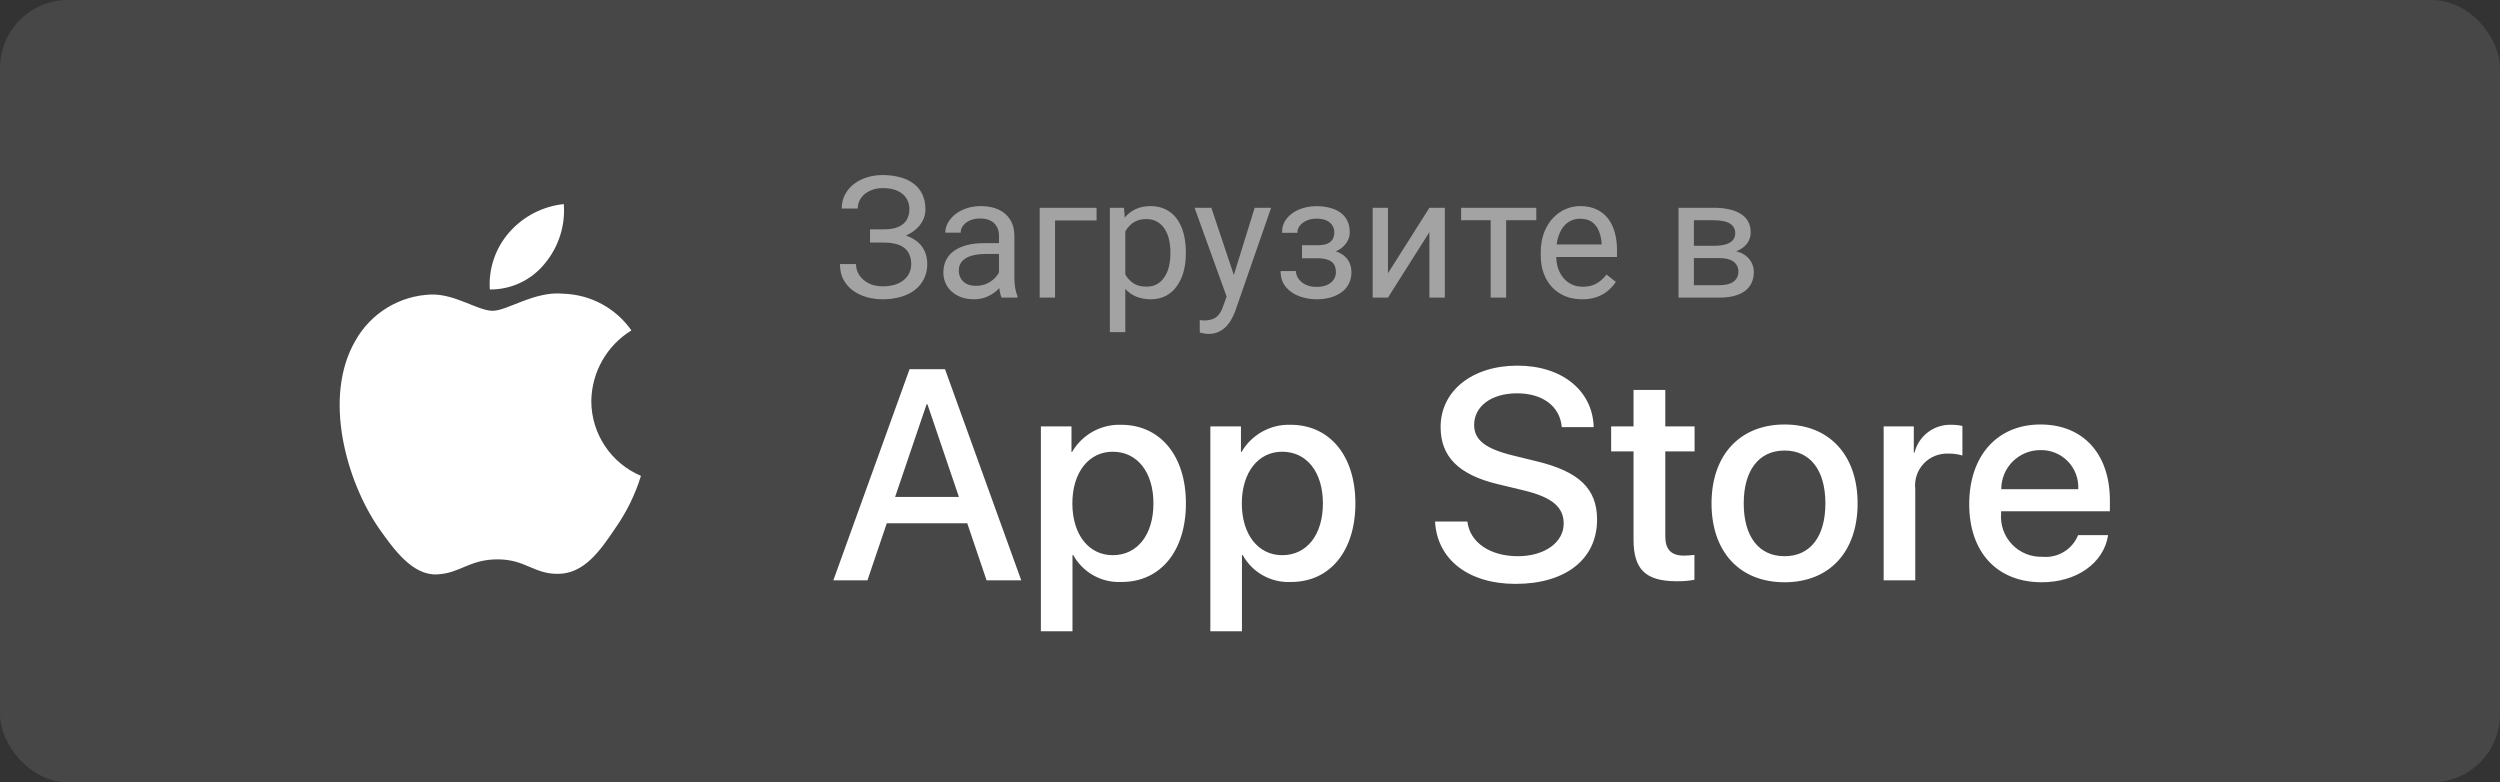 <svg width="147" height="46" viewBox="0 0 147 46" fill="none" xmlns="http://www.w3.org/2000/svg">
<rect x="0" y="0" width="147" height="46" fill="#333333" stroke="none"/>
<rect width="147" height="46" rx="4" fill="white" fill-opacity="0.1"/>
<path fill-rule="evenodd" clip-rule="evenodd" d="M34.769 23.58C34.791 21.884 35.68 20.317 37.126 19.428C36.21 18.12 34.73 17.321 33.134 17.271C31.455 17.094 29.827 18.275 28.971 18.275C28.099 18.275 26.782 17.288 25.363 17.317C23.496 17.378 21.798 18.413 20.89 20.045C18.956 23.394 20.399 28.315 22.251 31.021C23.178 32.347 24.262 33.827 25.679 33.775C27.066 33.717 27.584 32.89 29.258 32.89C30.917 32.89 31.403 33.775 32.849 33.741C34.338 33.717 35.275 32.41 36.17 31.072C36.836 30.128 37.348 29.084 37.688 27.98C35.92 27.232 34.771 25.5 34.769 23.58Z" fill="white"/>
<path fill-rule="evenodd" clip-rule="evenodd" d="M32.038 15.491C32.849 14.516 33.249 13.264 33.152 12C31.912 12.13 30.767 12.723 29.945 13.66C29.132 14.584 28.721 15.793 28.801 17.021C30.057 17.034 31.25 16.47 32.038 15.491Z" fill="white"/>
<path d="M65.92 24.977C68.218 24.977 69.732 26.793 69.732 29.599C69.732 32.412 68.227 34.22 65.954 34.22C64.779 34.281 63.673 33.666 63.105 32.636H63.062V37.12H61.204V25.071H63.003V26.577H63.037C63.63 25.553 64.737 24.939 65.92 24.977ZM75.885 24.977C78.183 24.977 79.697 26.793 79.697 29.599C79.697 32.412 78.191 34.22 75.919 34.22C74.744 34.281 73.638 33.666 73.07 32.636H73.027V37.12H71.169V25.071H72.968V26.577H73.002C73.595 25.553 74.702 24.939 75.885 24.977ZM89.227 21.5C91.851 21.5 93.649 22.972 93.71 25.114H91.834C91.722 23.875 90.697 23.127 89.2 23.127C87.703 23.127 86.679 23.884 86.679 24.985C86.679 25.863 87.333 26.38 88.934 26.775L90.302 27.111C92.85 27.714 93.908 28.737 93.908 30.554C93.908 32.877 92.058 34.332 89.114 34.332C86.36 34.332 84.501 32.911 84.381 30.665L86.283 30.665C86.421 31.896 87.617 32.705 89.252 32.705C90.818 32.705 91.945 31.896 91.945 30.786C91.945 29.822 91.266 29.245 89.656 28.85L88.047 28.462C85.767 27.911 84.708 26.845 84.708 25.114C84.708 22.972 86.575 21.5 89.227 21.5ZM104.932 24.96C107.557 24.96 109.227 26.75 109.227 29.599C109.227 32.455 107.565 34.237 104.932 34.237C102.299 34.237 100.638 32.455 100.638 29.599C100.638 26.75 102.315 24.96 104.932 24.96ZM119.98 24.96C122.485 24.96 124.061 26.681 124.061 29.426V30.062H117.666V30.175C117.606 30.849 117.839 31.516 118.305 32.007C118.771 32.497 119.425 32.764 120.102 32.739C121.003 32.824 121.854 32.306 122.192 31.466L123.957 31.466C123.707 33.109 122.106 34.237 120.059 34.237C117.425 34.237 115.79 32.473 115.79 29.642C115.79 26.802 117.434 24.96 119.98 24.96ZM97.919 22.929V25.071H99.641V26.543H97.919V31.534C97.919 32.31 98.264 32.671 99.02 32.671C99.225 32.667 99.429 32.653 99.632 32.628V34.091C99.292 34.154 98.946 34.183 98.6 34.177C96.767 34.177 96.052 33.488 96.052 31.732V26.543H94.735V25.071H96.052V22.929H97.919ZM55.566 21.707L60.05 34.125H58.011L56.875 30.769H52.142L51.005 34.125H49L53.483 21.707H55.566ZM114.752 24.977C114.966 24.976 115.18 24.999 115.389 25.046V26.784C115.118 26.702 114.836 26.664 114.554 26.672C114.007 26.65 113.479 26.867 113.106 27.268C112.734 27.668 112.555 28.212 112.617 28.755V34.125H110.759V25.071H112.531V26.612H112.574C112.821 25.62 113.73 24.938 114.752 24.977ZM104.932 26.491C103.426 26.491 102.531 27.653 102.531 29.599C102.531 31.561 103.426 32.705 104.932 32.705C106.438 32.705 107.333 31.561 107.333 29.599C107.333 27.645 106.438 26.491 104.932 26.491ZM65.43 26.561C64.01 26.561 63.055 27.791 63.055 29.599C63.055 31.423 64.01 32.645 65.43 32.645C66.875 32.645 67.822 31.448 67.822 29.599C67.822 27.766 66.875 26.561 65.43 26.561ZM75.394 26.561C73.975 26.561 73.019 27.791 73.019 29.599C73.019 31.423 73.975 32.645 75.394 32.645C76.84 32.645 77.787 31.448 77.787 29.599C77.787 27.766 76.84 26.561 75.394 26.561ZM54.534 23.773H54.483L52.632 29.22H56.384L54.534 23.773ZM119.98 26.466C119.369 26.462 118.782 26.703 118.349 27.134C117.916 27.566 117.673 28.152 117.675 28.764H122.201C122.235 28.158 122.014 27.566 121.593 27.13C121.171 26.693 120.587 26.453 119.98 26.466Z" fill="white"/>
<path d="M52.003 14.087H51.158V13.486H51.969C52.327 13.486 52.617 13.436 52.838 13.335C53.059 13.234 53.22 13.094 53.321 12.915C53.422 12.736 53.473 12.529 53.473 12.295C53.473 12.07 53.417 11.865 53.307 11.68C53.196 11.491 53.025 11.341 52.794 11.23C52.563 11.117 52.265 11.06 51.9 11.06C51.627 11.06 51.38 11.112 51.158 11.216C50.937 11.317 50.761 11.458 50.631 11.641C50.501 11.82 50.435 12.026 50.435 12.261H49.493C49.493 11.958 49.557 11.686 49.684 11.445C49.81 11.201 49.985 10.995 50.206 10.825C50.427 10.653 50.683 10.521 50.973 10.43C51.266 10.338 51.575 10.293 51.9 10.293C52.281 10.293 52.626 10.337 52.935 10.425C53.245 10.509 53.51 10.636 53.731 10.806C53.953 10.975 54.122 11.185 54.239 11.435C54.356 11.686 54.415 11.977 54.415 12.31C54.415 12.554 54.358 12.783 54.244 12.998C54.13 13.213 53.967 13.402 53.756 13.565C53.544 13.727 53.29 13.856 52.994 13.95C52.698 14.041 52.367 14.087 52.003 14.087ZM51.158 13.672H52.003C52.403 13.672 52.76 13.713 53.072 13.794C53.385 13.875 53.648 13.994 53.863 14.15C54.078 14.307 54.241 14.5 54.352 14.731C54.465 14.959 54.523 15.221 54.523 15.518C54.523 15.85 54.457 16.144 54.327 16.401C54.2 16.659 54.02 16.877 53.785 17.056C53.551 17.235 53.273 17.37 52.95 17.461C52.631 17.552 52.281 17.598 51.9 17.598C51.594 17.598 51.292 17.559 50.992 17.48C50.696 17.399 50.427 17.275 50.187 17.109C49.946 16.94 49.752 16.725 49.605 16.465C49.462 16.204 49.391 15.892 49.391 15.527H50.333C50.333 15.765 50.398 15.983 50.528 16.182C50.662 16.38 50.846 16.54 51.08 16.66C51.315 16.777 51.588 16.836 51.9 16.836C52.258 16.836 52.561 16.781 52.809 16.67C53.059 16.556 53.25 16.401 53.38 16.206C53.513 16.008 53.58 15.784 53.58 15.537C53.58 15.319 53.544 15.13 53.473 14.971C53.404 14.808 53.302 14.675 53.165 14.57C53.032 14.466 52.864 14.39 52.662 14.341C52.464 14.289 52.232 14.263 51.969 14.263H51.158V13.672ZM58.741 16.597V13.877C58.741 13.669 58.699 13.488 58.614 13.335C58.533 13.179 58.409 13.058 58.243 12.974C58.077 12.889 57.872 12.847 57.628 12.847C57.4 12.847 57.2 12.886 57.027 12.964C56.858 13.042 56.725 13.145 56.627 13.271C56.533 13.398 56.485 13.535 56.485 13.682H55.582C55.582 13.493 55.631 13.306 55.728 13.12C55.826 12.935 55.966 12.767 56.148 12.617C56.334 12.464 56.555 12.344 56.812 12.256C57.073 12.165 57.363 12.119 57.682 12.119C58.066 12.119 58.404 12.184 58.697 12.315C58.993 12.445 59.225 12.642 59.391 12.905C59.56 13.166 59.645 13.493 59.645 13.887V16.348C59.645 16.523 59.659 16.711 59.688 16.909C59.721 17.108 59.768 17.279 59.83 17.422V17.5H58.888C58.842 17.396 58.806 17.258 58.78 17.085C58.754 16.909 58.741 16.746 58.741 16.597ZM58.898 14.297L58.907 14.932H57.994C57.737 14.932 57.508 14.953 57.306 14.995C57.104 15.034 56.935 15.094 56.798 15.176C56.661 15.257 56.557 15.36 56.485 15.483C56.414 15.604 56.378 15.745 56.378 15.908C56.378 16.074 56.415 16.226 56.49 16.362C56.565 16.499 56.677 16.608 56.827 16.689C56.98 16.768 57.167 16.807 57.389 16.807C57.665 16.807 57.91 16.748 58.121 16.631C58.333 16.514 58.5 16.37 58.624 16.201C58.751 16.032 58.819 15.867 58.829 15.708L59.215 16.143C59.192 16.279 59.13 16.431 59.029 16.597C58.928 16.763 58.793 16.922 58.624 17.075C58.458 17.225 58.259 17.35 58.028 17.451C57.8 17.549 57.543 17.598 57.257 17.598C56.899 17.598 56.585 17.528 56.315 17.388C56.047 17.248 55.839 17.061 55.69 16.826C55.543 16.588 55.47 16.323 55.47 16.03C55.47 15.747 55.525 15.498 55.636 15.283C55.746 15.065 55.906 14.884 56.114 14.741C56.323 14.595 56.573 14.484 56.866 14.409C57.159 14.334 57.486 14.297 57.848 14.297H58.898ZM64.478 12.217V12.964H62.037V17.5H61.134V12.217H64.478ZM66.168 13.232V19.531H65.26V12.217H66.09L66.168 13.232ZM69.728 14.815V14.917C69.728 15.301 69.682 15.658 69.591 15.986C69.5 16.312 69.366 16.595 69.19 16.836C69.018 17.077 68.805 17.264 68.551 17.398C68.297 17.531 68.005 17.598 67.677 17.598C67.341 17.598 67.045 17.542 66.788 17.432C66.531 17.321 66.313 17.16 66.134 16.948C65.955 16.737 65.811 16.483 65.704 16.186C65.6 15.89 65.528 15.557 65.489 15.185V14.639C65.528 14.248 65.602 13.898 65.709 13.589C65.816 13.28 65.958 13.016 66.134 12.798C66.313 12.576 66.529 12.409 66.783 12.295C67.037 12.178 67.33 12.119 67.662 12.119C67.994 12.119 68.289 12.184 68.546 12.315C68.803 12.441 69.019 12.624 69.195 12.861C69.371 13.099 69.503 13.384 69.591 13.716C69.682 14.045 69.728 14.411 69.728 14.815ZM68.819 14.917V14.815C68.819 14.551 68.792 14.303 68.736 14.072C68.681 13.838 68.595 13.633 68.478 13.457C68.364 13.278 68.217 13.138 68.038 13.037C67.859 12.933 67.646 12.881 67.398 12.881C67.171 12.881 66.972 12.92 66.803 12.998C66.637 13.076 66.495 13.182 66.378 13.315C66.261 13.446 66.165 13.595 66.09 13.765C66.018 13.931 65.965 14.103 65.929 14.282V15.547C65.994 15.775 66.085 15.99 66.202 16.191C66.319 16.39 66.476 16.551 66.671 16.675C66.866 16.795 67.112 16.855 67.408 16.855C67.652 16.855 67.862 16.805 68.038 16.704C68.217 16.6 68.364 16.458 68.478 16.279C68.595 16.1 68.681 15.895 68.736 15.664C68.792 15.43 68.819 15.181 68.819 14.917ZM72.306 16.953L73.775 12.217H74.742L72.623 18.315C72.574 18.446 72.509 18.586 72.428 18.735C72.35 18.888 72.249 19.033 72.125 19.17C72.001 19.307 71.852 19.417 71.676 19.502C71.503 19.59 71.296 19.634 71.056 19.634C70.984 19.634 70.893 19.624 70.782 19.605C70.671 19.585 70.593 19.569 70.548 19.556L70.543 18.823C70.569 18.826 70.61 18.83 70.665 18.833C70.724 18.84 70.764 18.843 70.787 18.843C70.992 18.843 71.166 18.815 71.31 18.76C71.453 18.708 71.573 18.618 71.671 18.491C71.772 18.367 71.858 18.197 71.93 17.979L72.306 16.953ZM71.227 12.217L72.599 16.318L72.833 17.27L72.184 17.602L70.24 12.217H71.227ZM77.53 14.976H76.559V14.419H77.457C77.708 14.419 77.906 14.388 78.053 14.326C78.199 14.261 78.303 14.171 78.365 14.058C78.427 13.944 78.458 13.81 78.458 13.657C78.458 13.521 78.422 13.392 78.351 13.271C78.282 13.148 78.171 13.049 78.019 12.974C77.866 12.896 77.66 12.856 77.403 12.856C77.195 12.856 77.006 12.894 76.837 12.969C76.668 13.04 76.533 13.14 76.432 13.267C76.334 13.39 76.285 13.53 76.285 13.687H75.382C75.382 13.364 75.473 13.088 75.655 12.856C75.841 12.622 76.087 12.441 76.393 12.315C76.702 12.188 77.039 12.124 77.403 12.124C77.709 12.124 77.983 12.158 78.224 12.227C78.468 12.292 78.674 12.389 78.844 12.52C79.013 12.646 79.142 12.806 79.23 12.998C79.321 13.187 79.366 13.407 79.366 13.657C79.366 13.836 79.324 14.005 79.239 14.165C79.155 14.325 79.033 14.466 78.873 14.59C78.713 14.71 78.52 14.805 78.292 14.873C78.067 14.941 77.814 14.976 77.53 14.976ZM76.559 14.634H77.53C77.846 14.634 78.124 14.665 78.365 14.727C78.606 14.785 78.808 14.873 78.971 14.99C79.133 15.107 79.255 15.252 79.337 15.425C79.421 15.594 79.464 15.789 79.464 16.011C79.464 16.258 79.413 16.481 79.312 16.68C79.215 16.875 79.075 17.041 78.893 17.178C78.71 17.314 78.492 17.419 78.238 17.49C77.988 17.562 77.709 17.598 77.403 17.598C77.061 17.598 76.73 17.539 76.407 17.422C76.085 17.305 75.82 17.124 75.611 16.88C75.403 16.633 75.299 16.318 75.299 15.938H76.202C76.202 16.097 76.253 16.248 76.353 16.392C76.454 16.535 76.594 16.65 76.773 16.738C76.956 16.826 77.166 16.87 77.403 16.87C77.657 16.87 77.869 16.831 78.038 16.753C78.207 16.675 78.334 16.571 78.419 16.44C78.507 16.31 78.551 16.169 78.551 16.016C78.551 15.817 78.512 15.658 78.434 15.537C78.356 15.417 78.235 15.329 78.072 15.273C77.913 15.215 77.708 15.185 77.457 15.185H76.559V14.634ZM81.612 16.069L84.049 12.217H84.957V17.5H84.049V13.648L81.612 17.5H80.714V12.217H81.612V16.069ZM88.561 12.217V17.5H87.652V12.217H88.561ZM90.333 12.217V12.949H85.914V12.217H90.333ZM93.023 17.598C92.656 17.598 92.322 17.536 92.022 17.412C91.726 17.285 91.471 17.108 91.256 16.88C91.044 16.652 90.882 16.382 90.768 16.069C90.654 15.757 90.597 15.415 90.597 15.044V14.839C90.597 14.409 90.66 14.027 90.787 13.691C90.914 13.353 91.087 13.066 91.305 12.832C91.523 12.598 91.77 12.42 92.047 12.3C92.324 12.179 92.61 12.119 92.906 12.119C93.284 12.119 93.609 12.184 93.883 12.315C94.159 12.445 94.386 12.627 94.561 12.861C94.737 13.092 94.868 13.366 94.952 13.682C95.037 13.994 95.079 14.336 95.079 14.707V15.112H91.134V14.375H94.176V14.307C94.163 14.072 94.114 13.844 94.029 13.623C93.948 13.402 93.818 13.219 93.639 13.076C93.46 12.933 93.216 12.861 92.906 12.861C92.701 12.861 92.512 12.905 92.34 12.993C92.167 13.078 92.019 13.205 91.895 13.374C91.772 13.543 91.676 13.75 91.607 13.994C91.539 14.238 91.505 14.52 91.505 14.839V15.044C91.505 15.295 91.539 15.531 91.607 15.752C91.679 15.97 91.782 16.162 91.915 16.328C92.052 16.494 92.216 16.624 92.408 16.719C92.603 16.813 92.825 16.86 93.072 16.86C93.391 16.86 93.662 16.795 93.883 16.665C94.104 16.535 94.298 16.361 94.464 16.143L95.011 16.577C94.897 16.75 94.752 16.914 94.576 17.07C94.4 17.227 94.184 17.354 93.927 17.451C93.673 17.549 93.372 17.598 93.023 17.598ZM101.095 15.176H99.361L99.352 14.453H100.768C101.048 14.453 101.28 14.425 101.466 14.37C101.655 14.315 101.796 14.232 101.891 14.121C101.985 14.01 102.032 13.874 102.032 13.711C102.032 13.584 102.005 13.473 101.949 13.379C101.897 13.281 101.817 13.201 101.71 13.14C101.603 13.075 101.469 13.027 101.31 12.998C101.153 12.966 100.969 12.949 100.758 12.949H99.601V17.5H98.697V12.217H100.758C101.093 12.217 101.394 12.246 101.661 12.305C101.931 12.363 102.161 12.453 102.35 12.573C102.542 12.69 102.688 12.84 102.789 13.023C102.89 13.205 102.94 13.42 102.94 13.667C102.94 13.826 102.908 13.978 102.843 14.121C102.778 14.264 102.682 14.391 102.555 14.502C102.428 14.613 102.271 14.704 102.086 14.775C101.9 14.844 101.687 14.888 101.446 14.907L101.095 15.176ZM101.095 17.5H99.034L99.483 16.768H101.095C101.345 16.768 101.554 16.737 101.72 16.675C101.886 16.61 102.009 16.519 102.091 16.401C102.175 16.281 102.218 16.138 102.218 15.972C102.218 15.806 102.175 15.664 102.091 15.547C102.009 15.426 101.886 15.335 101.72 15.273C101.554 15.208 101.345 15.176 101.095 15.176H99.723L99.732 14.453H101.446L101.773 14.727C102.063 14.749 102.309 14.821 102.511 14.941C102.713 15.062 102.866 15.215 102.97 15.4C103.074 15.583 103.126 15.781 103.126 15.996C103.126 16.244 103.079 16.462 102.984 16.65C102.893 16.839 102.76 16.997 102.584 17.124C102.408 17.248 102.195 17.342 101.944 17.407C101.694 17.469 101.41 17.5 101.095 17.5Z" fill="white" fill-opacity="0.5"/>
</svg>
